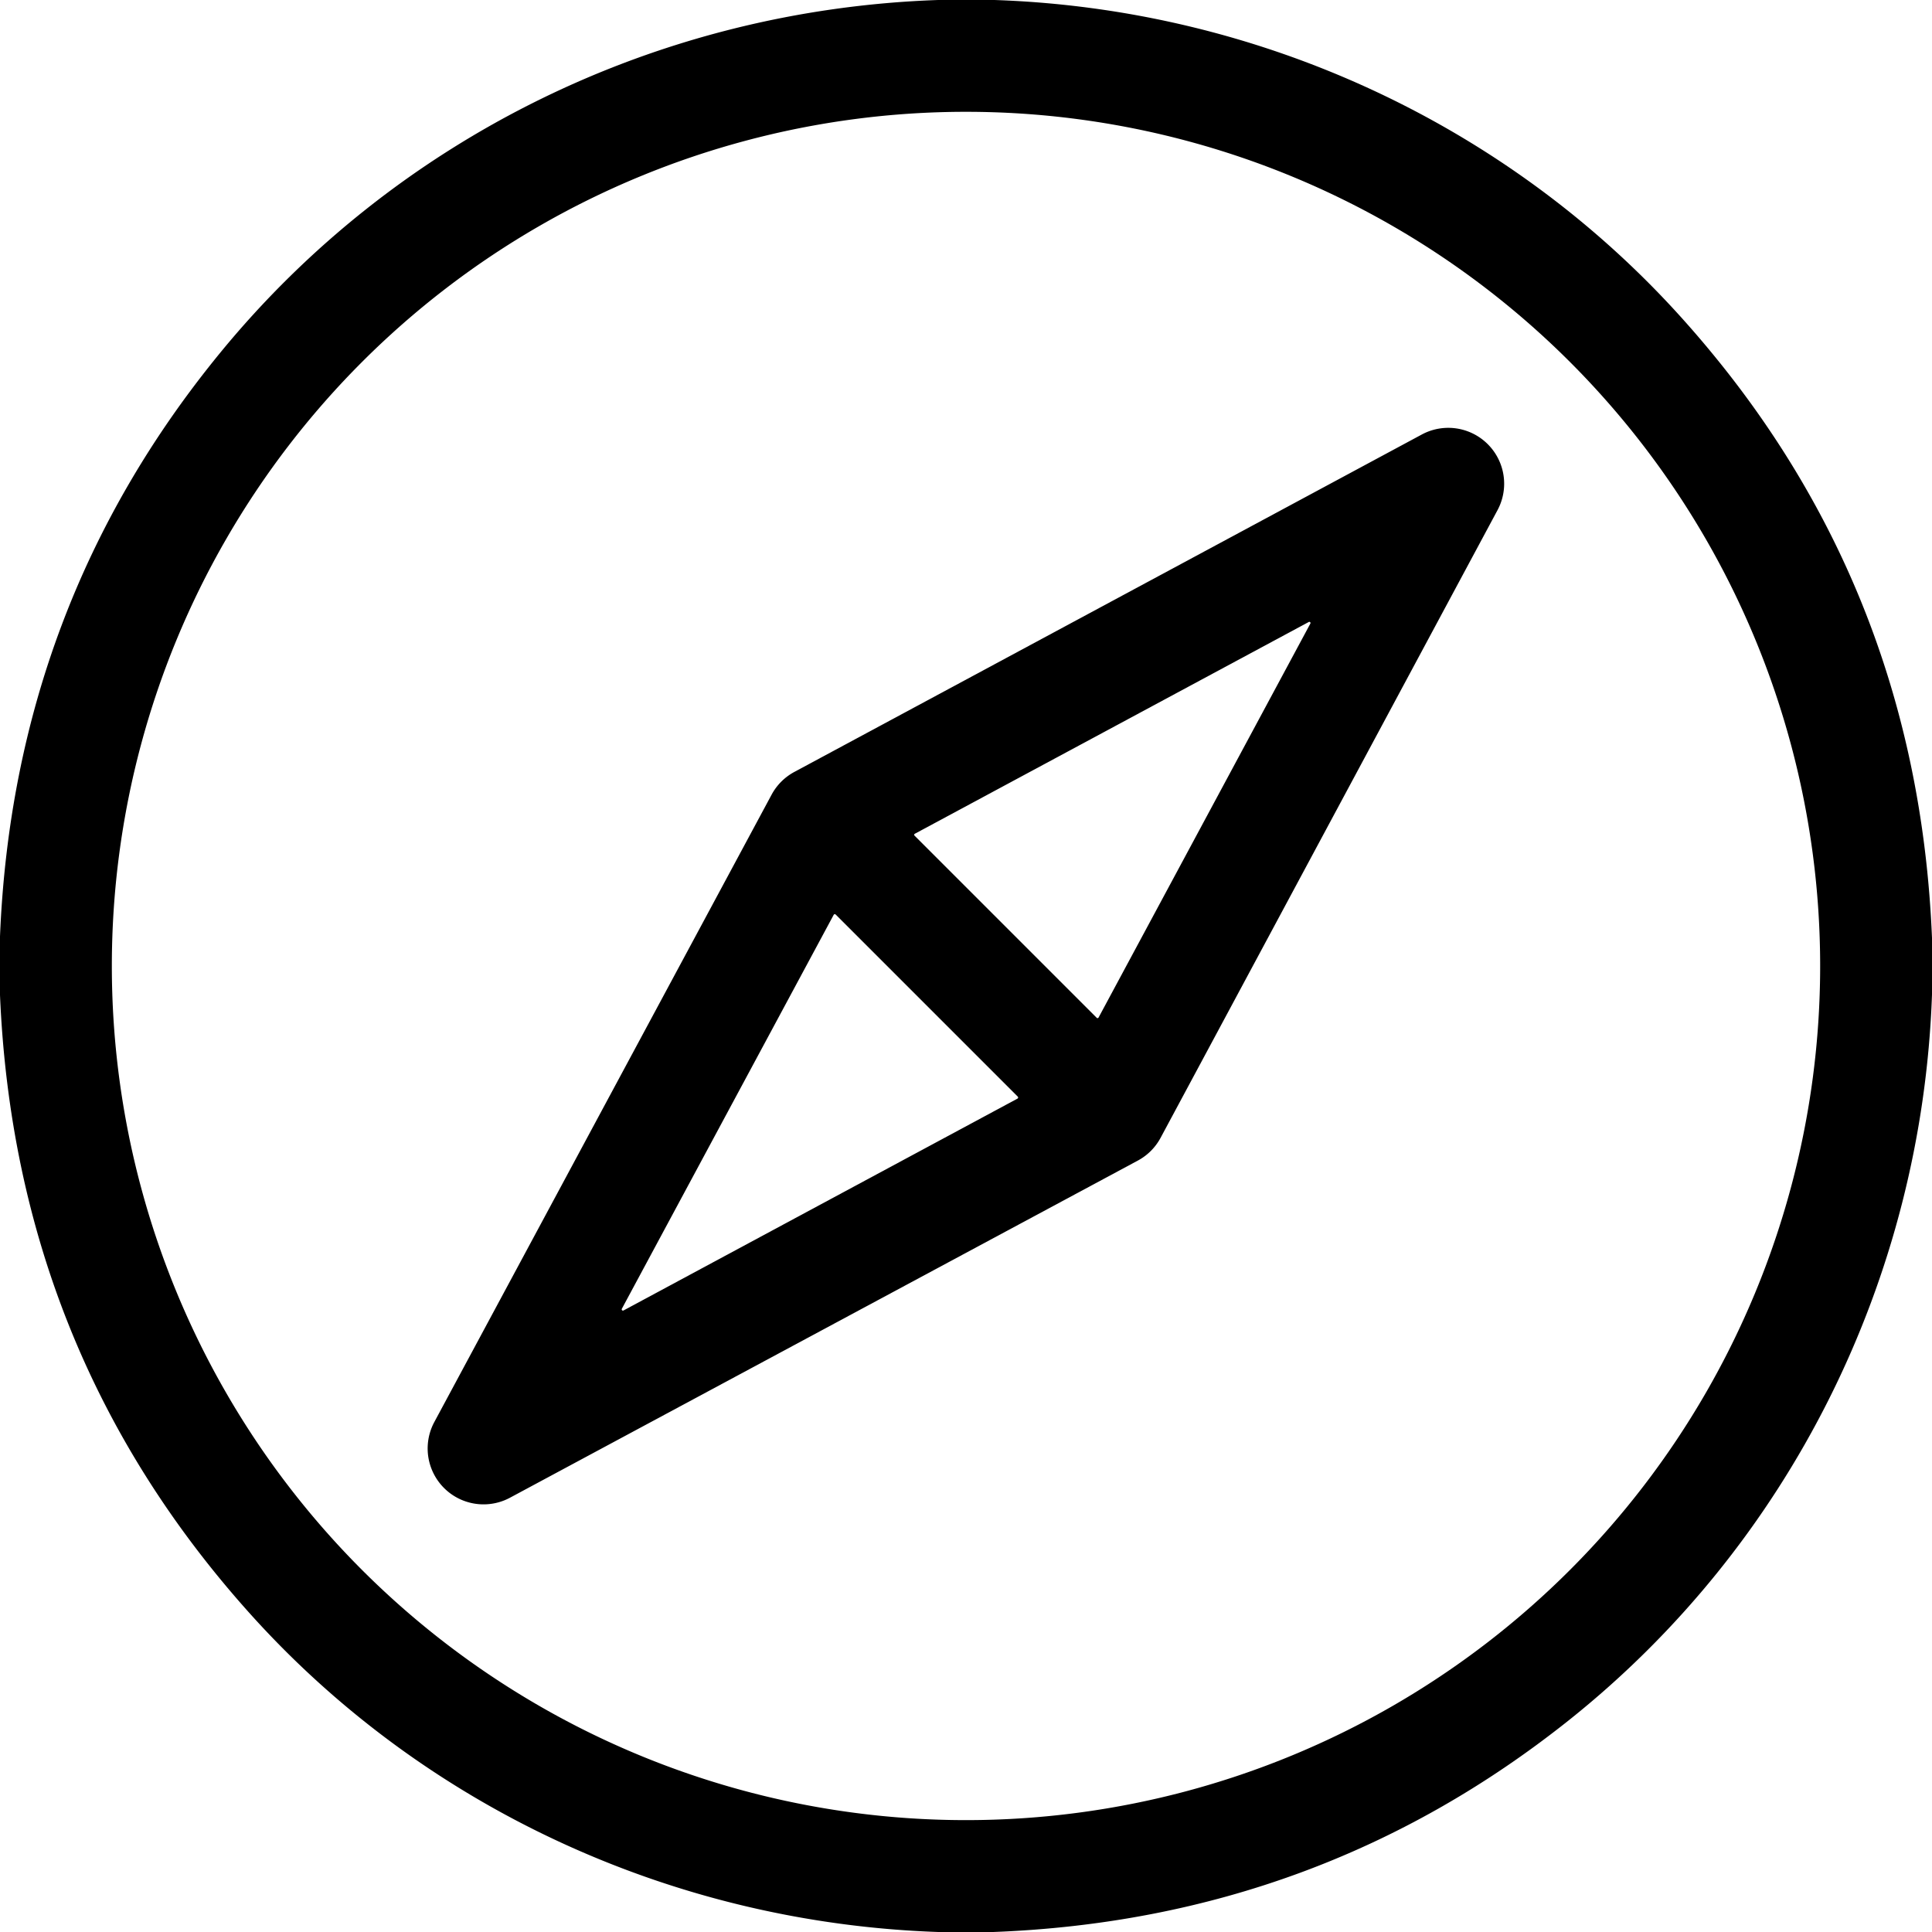 <?xml version="1.0" encoding="UTF-8" standalone="no"?>
<!DOCTYPE svg PUBLIC "-//W3C//DTD SVG 1.1//EN" "http://www.w3.org/Graphics/SVG/1.1/DTD/svg11.dtd">
<svg xmlns="http://www.w3.org/2000/svg" version="1.1" viewBox="0.00 0.00 512.00 512.00">
<path fill="#000000" d="
  M 248.59 0.00
  L 263.53 0.00
  C 333.45 2.35 399.61 32.93 445.82 84.42
  Q 508.10 153.80 512.00 248.58
  L 512.00 263.55
  C 509.34 339.05 474.19 409.36 415.69 455.94
  Q 349.37 508.73 263.25 512.00
  L 248.65 512.00
  C 178.63 509.60 112.58 479.18 66.32 427.71
  Q 4.02 358.39 0.00 263.71
  L 0.00 248.15
  Q 3.59 160.35 58.31 93.54
  C 104.93 36.60 174.20 2.57 248.59 0.00
  Z
  M 482.36 255.99
  A 226.36 226.36 0.0 0 0 256.00 29.63
  A 226.36 226.36 0.0 0 0 29.64 255.99
  A 226.36 226.36 0.0 0 0 256.00 482.35
  A 226.36 226.36 0.0 0 0 482.36 255.99
  Z"
/>
<path fill="#000000" d="
  M 301.53 307.57
  L 135.15 396.91
  A 14.81 14.81 0.0 0 1 115.10 376.85
  L 204.48 210.60
  A 14.81 14.81 0.0 0 1 210.51 204.57
  L 376.79 115.15
  A 14.81 14.81 0.0 0 1 396.86 135.19
  L 307.57 301.53
  A 14.81 14.81 0.0 0 1 301.53 307.57
  Z
  M 242.43 220.96
  A 0.31 0.31 0.0 0 0 242.36 221.45
  L 290.64 269.73
  A 0.31 0.31 0.0 0 0 291.13 269.66
  L 347.26 165.25
  A 0.31 0.31 0.0 0 0 346.84 164.83
  L 242.43 220.96
  Z
  M 269.65 291.14
  A 0.33 0.33 0.0 0 0 269.72 290.62
  L 221.46 242.36
  A 0.33 0.33 0.0 0 0 220.94 242.43
  L 164.80 346.83
  A 0.33 0.33 0.0 0 0 165.25 347.28
  L 269.65 291.14
  Z"
/>
</svg>
